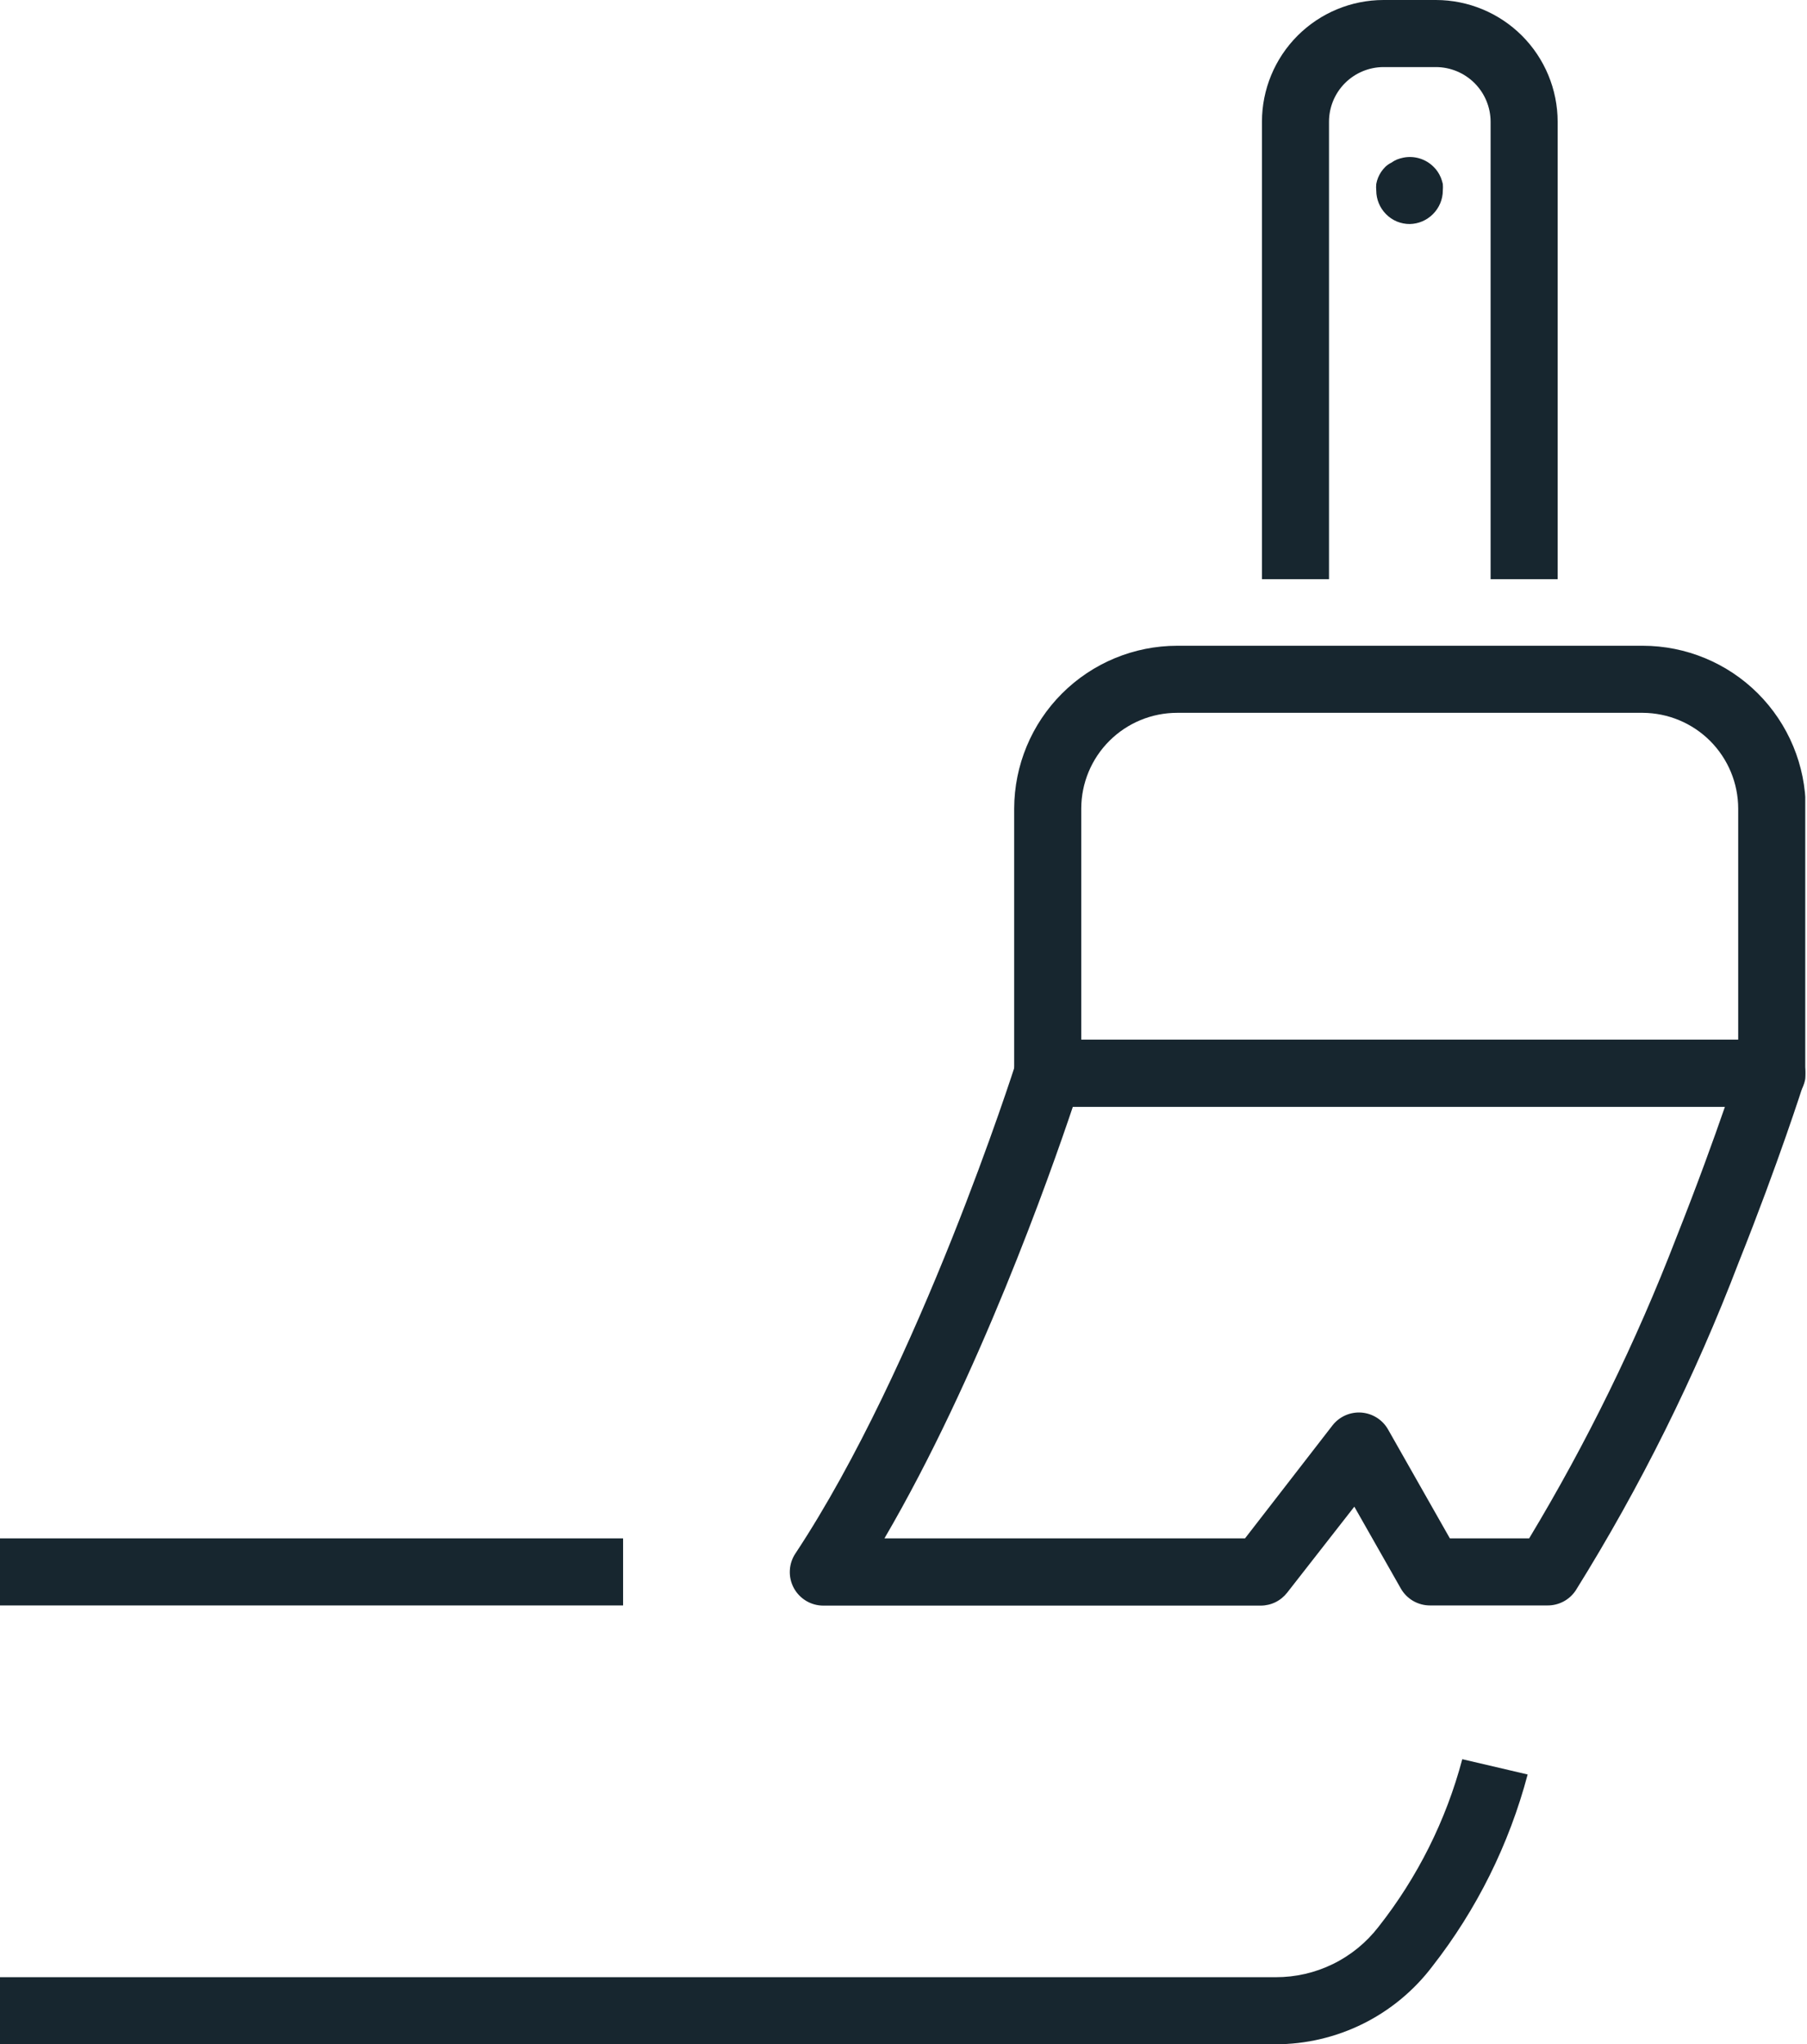 <svg xmlns="http://www.w3.org/2000/svg" width="84" height="95" viewBox="0 0 84 95" fill="none"><g clip-path="url(#clip0_5678_6454)"><path d="M72.409 26.916H69.292V5.657C69.29 4.984 69.022 4.339 68.546 3.863C68.07 3.387 67.425 3.119 66.752 3.117H64.313C63.64 3.119 62.996 3.388 62.521 3.864C62.047 4.34 61.78 4.985 61.78 5.657V26.916H58.663V5.657C58.663 4.158 59.258 2.721 60.317 1.66C61.377 0.599 62.813 0.002 64.313 0L66.752 0C68.251 0.002 69.689 0.599 70.75 1.659C71.81 2.72 72.407 4.158 72.409 5.657V26.916Z" fill="#17262F"></path><path d="M82.36 51.431H48.704C48.291 51.431 47.894 51.267 47.602 50.975C47.31 50.682 47.145 50.286 47.145 49.873V37.576C47.15 35.569 47.949 33.646 49.369 32.227C50.789 30.809 52.713 30.011 54.72 30.009H76.368C78.375 30.011 80.299 30.809 81.719 32.227C83.138 33.646 83.938 35.569 83.942 37.576V49.873C83.942 50.079 83.901 50.284 83.821 50.475C83.742 50.665 83.625 50.838 83.478 50.983C83.33 51.128 83.156 51.242 82.964 51.319C82.772 51.396 82.567 51.434 82.36 51.431ZM50.263 48.314H80.802V37.576C80.8 36.399 80.332 35.271 79.502 34.437C78.671 33.604 77.545 33.133 76.368 33.126H54.72C53.539 33.126 52.407 33.595 51.571 34.429C50.735 35.263 50.264 36.395 50.263 37.576V48.314Z" fill="#17262F"></path><path d="M71.934 74.607H66.479C66.204 74.608 65.934 74.536 65.696 74.4C65.458 74.263 65.26 74.065 65.123 73.828L62.957 70.017L59.84 74.007C59.694 74.195 59.508 74.348 59.295 74.454C59.081 74.559 58.846 74.614 58.608 74.615H38.277C37.995 74.615 37.717 74.54 37.475 74.395C37.232 74.25 37.033 74.042 36.899 73.793C36.766 73.544 36.702 73.264 36.716 72.982C36.729 72.699 36.819 72.426 36.976 72.191C42.735 63.487 47.177 49.538 47.223 49.398C47.324 49.083 47.523 48.808 47.791 48.613C48.058 48.418 48.381 48.314 48.712 48.315H82.36C82.606 48.313 82.848 48.369 83.067 48.479C83.286 48.589 83.477 48.749 83.623 48.946C83.768 49.144 83.864 49.374 83.903 49.616C83.942 49.858 83.924 50.107 83.849 50.341C83.802 50.489 82.688 53.995 80.825 58.663C78.796 63.975 76.259 69.08 73.251 73.906C73.107 74.123 72.912 74.302 72.682 74.424C72.452 74.546 72.194 74.609 71.934 74.607ZM67.398 71.49H71.084C73.767 67.038 76.057 62.36 77.926 57.51C78.9 55.055 79.68 52.897 80.186 51.431H49.873C48.805 54.611 45.486 64.017 41.114 71.49H57.876L61.944 66.237C62.101 66.037 62.306 65.877 62.539 65.774C62.773 65.67 63.028 65.626 63.283 65.644C63.538 65.663 63.784 65.744 64 65.88C64.217 66.016 64.396 66.203 64.523 66.425L67.398 71.49Z" fill="#17262F"></path><path d="M28.965 71.49H0V74.607H28.965V71.49Z" fill="#17262F"></path><path d="M59.302 95H0V91.883H59.302C60.224 91.886 61.135 91.677 61.963 91.271C62.791 90.866 63.515 90.275 64.079 89.545C65.896 87.241 67.222 84.589 67.975 81.752L71.014 82.462C70.155 85.705 68.647 88.741 66.58 91.384C65.728 92.507 64.627 93.417 63.365 94.045C62.102 94.672 60.712 94.999 59.302 95Z" fill="#17262F"></path><path d="M65.536 10.411C65.33 10.412 65.126 10.372 64.936 10.294C64.746 10.214 64.574 10.098 64.43 9.951C64.14 9.659 63.977 9.264 63.977 8.852C63.966 8.751 63.966 8.649 63.977 8.548C63.995 8.447 64.024 8.348 64.063 8.252C64.102 8.16 64.149 8.071 64.204 7.987C64.262 7.904 64.327 7.826 64.398 7.754C64.482 7.675 64.576 7.609 64.679 7.559C64.762 7.5 64.85 7.451 64.944 7.411C65.04 7.374 65.139 7.345 65.24 7.325C65.491 7.276 65.75 7.289 65.995 7.364C66.24 7.439 66.462 7.572 66.643 7.754C66.716 7.824 66.781 7.903 66.837 7.987C66.892 8.071 66.939 8.16 66.978 8.252C67.016 8.349 67.047 8.448 67.071 8.548C67.079 8.65 67.079 8.751 67.071 8.852C67.07 9.265 66.904 9.66 66.611 9.951C66.326 10.238 65.941 10.403 65.536 10.411Z" fill="#17262F"></path></g><defs><clipPath id="clip0_5678_6454"><rect width="83.919" height="95" fill="white"></rect></clipPath></defs></svg>